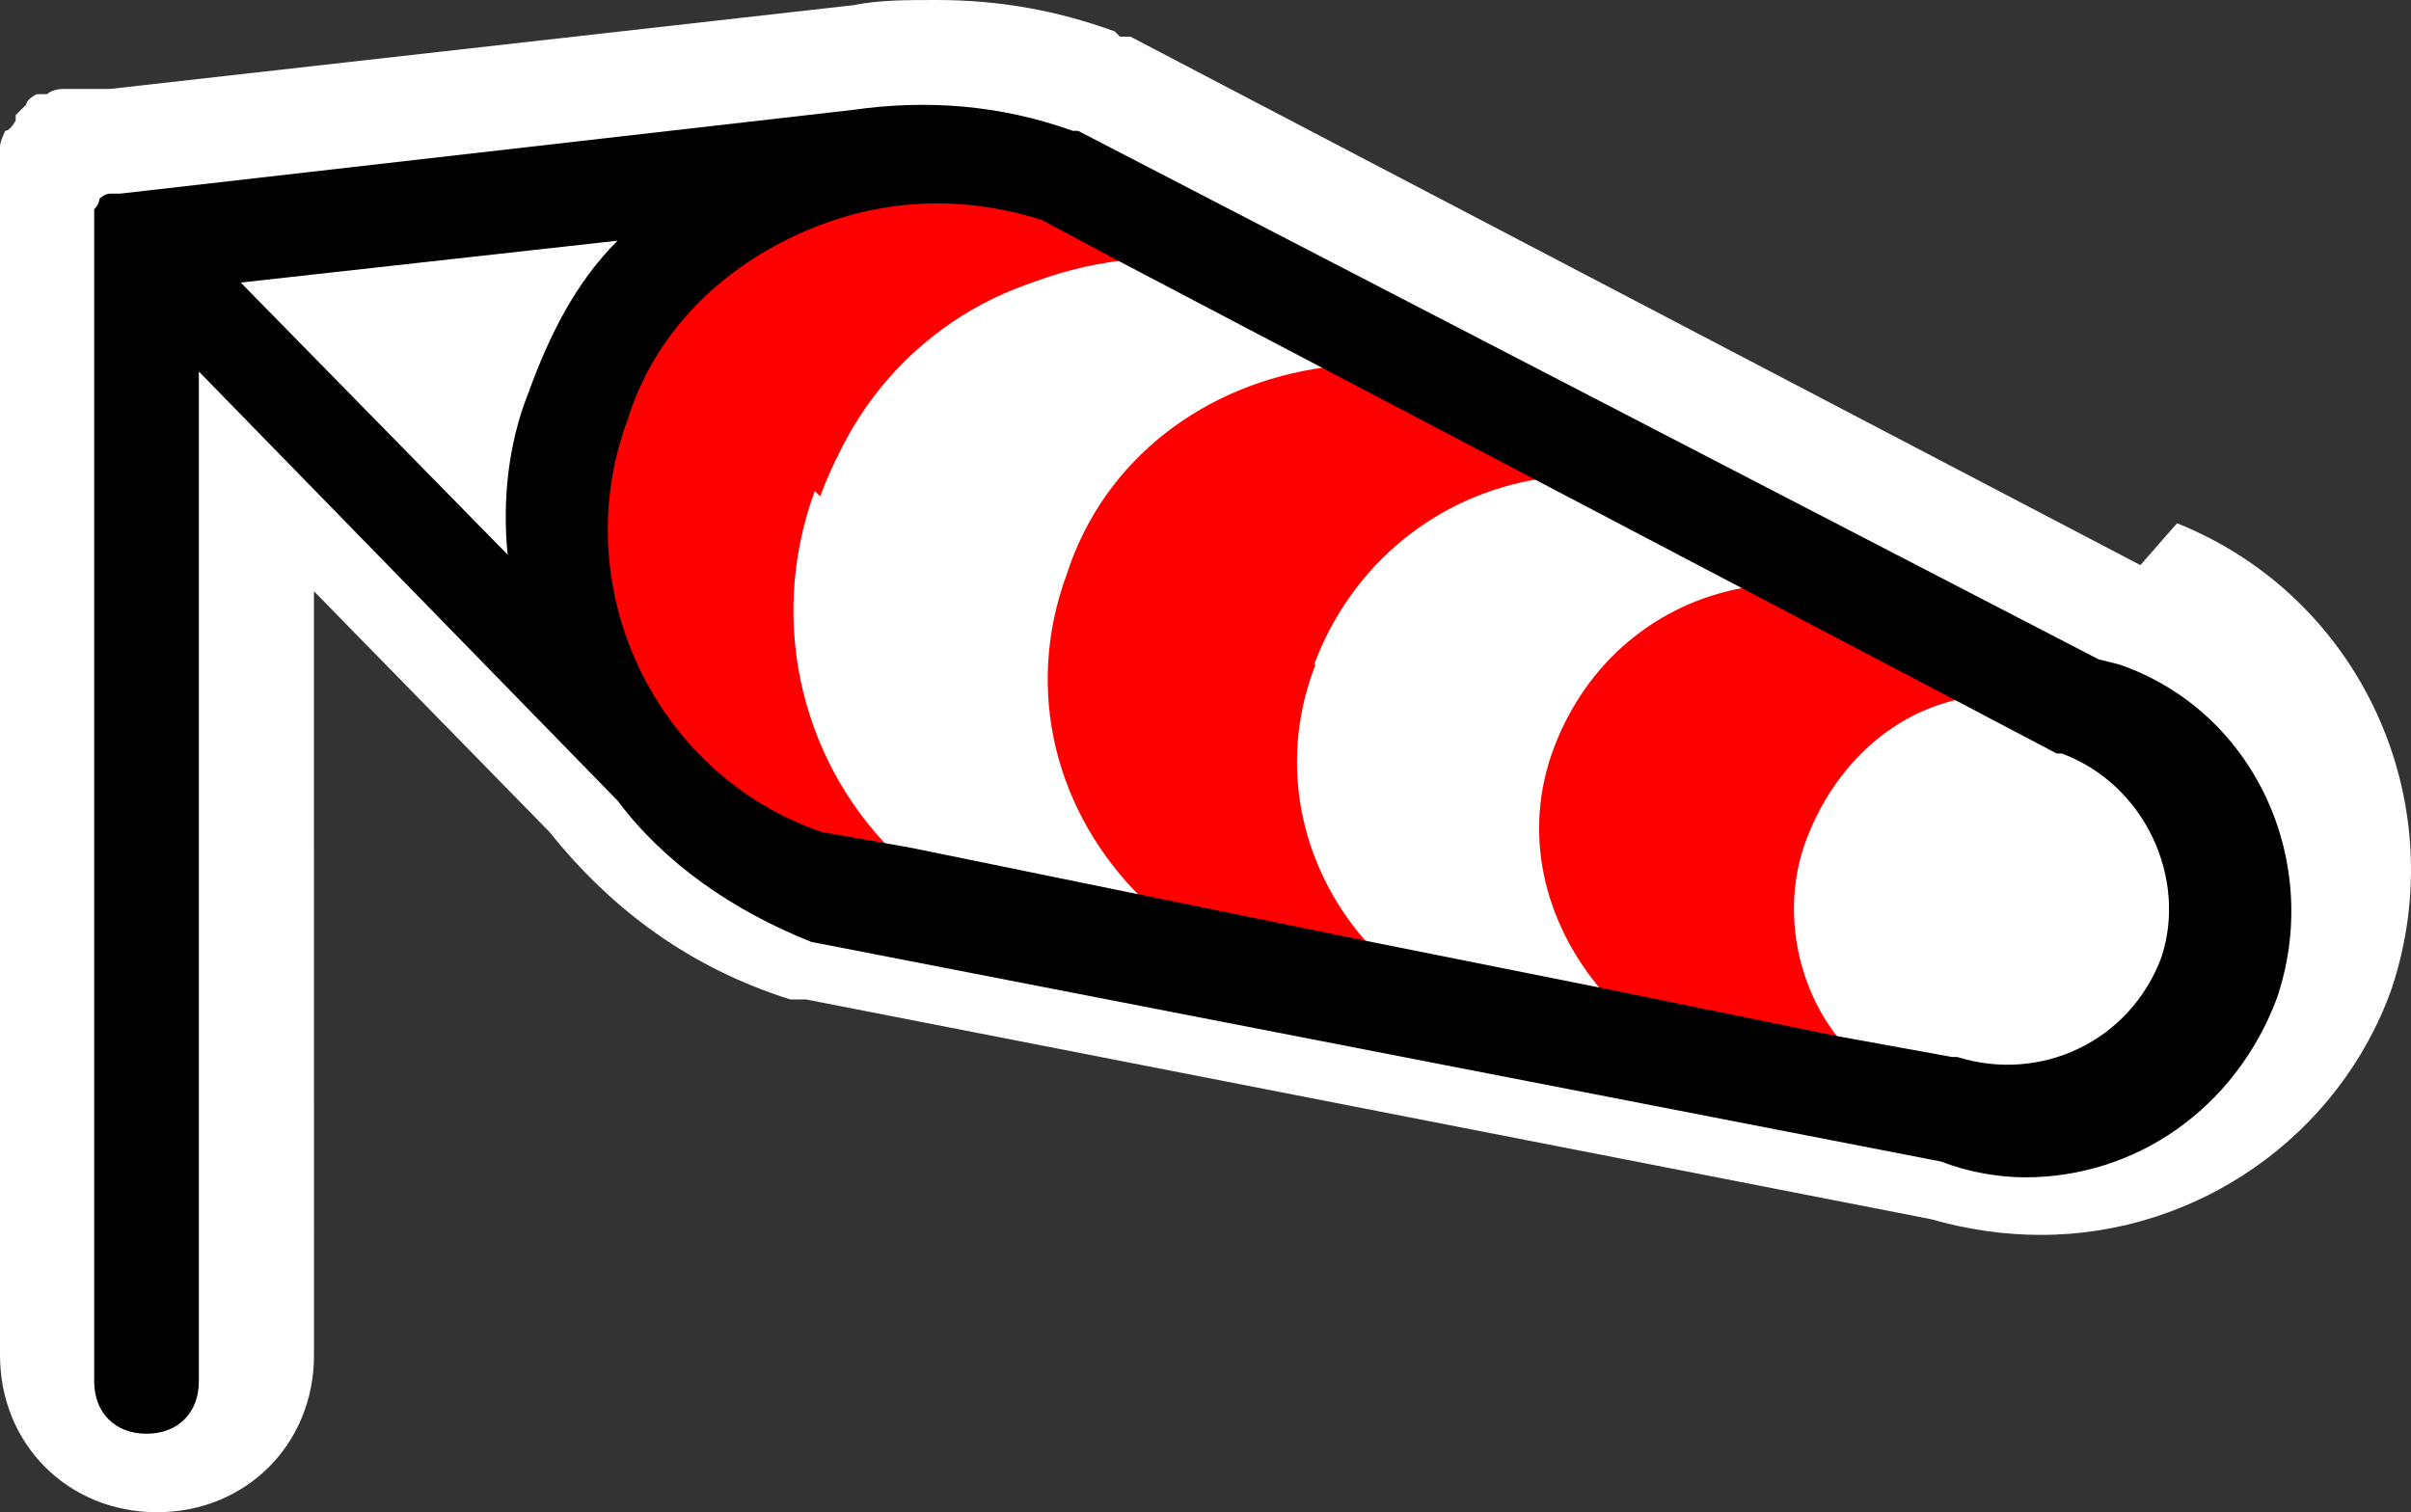 <?xml version="1.0" encoding="UTF-8" standalone="no"?>
<!-- Generator: Adobe Illustrator 29.4.0, SVG Export Plug-In . SVG Version: 9.03 Build 0)  -->

<svg
   version="1.1"
   id="Layer_1"
   x="0px"
   y="0px"
   viewBox="0 0 46.071 28.9"
   xml:space="preserve"
   sodipodi:docname="poi048_c.svg"
   width="46.071"
   height="28.9"
   inkscape:version="1.3.2 (091e20e, 2023-11-25, custom)"
   xmlns:inkscape="http://www.inkscape.org/namespaces/inkscape"
   xmlns:sodipodi="http://sodipodi.sourceforge.net/DTD/sodipodi-0.dtd"
   xmlns="http://www.w3.org/2000/svg"
   xmlns:svg="http://www.w3.org/2000/svg"><rect x="0" y="0" width="46.071" height="28.9" fill="#333333" stroke="none"/><defs
   id="defs9">
	
	
	
	
	
	
	
	
</defs><sodipodi:namedview
   id="namedview9"
   pagecolor="#ffffff"
   bordercolor="#000000"
   borderopacity="0.25"
   inkscape:showpageshadow="2"
   inkscape:pageopacity="0.0"
   inkscape:pagecheckerboard="0"
   inkscape:deskcolor="#d1d1d1"
   inkscape:zoom="62.941177"
   inkscape:cx="23.037383"
   inkscape:cy="14.45"
   inkscape:window-width="3840"
   inkscape:window-height="2054"
   inkscape:window-x="2869"
   inkscape:window-y="-11"
   inkscape:window-maximized="1"
   inkscape:current-layer="Layer_1" />
<path
   style="fill:#ffffff"
   d="M 40.9,10.8 21.6,0.7 c 0,0 0,0 -0.1,0 h -0.1 c 0,0 0,0 -0.1,-0.1 C 20.2,0.2 19.1,0 17.9,0 V 0 C 17.3,0 16.8,0 16.3,0.1 L 2.1,1.7 c 0,0 0,0 -0.1,0 0,0 0,0 -0.1,0 0,0 -0.1,0 -0.2,0 0,0 -0.2,0 -0.3,0 0,0 0,0 -0.1,0 -0.1,0 0,0 -0.1,0 0,0 -0.2,0 -0.3,0.1 0,0 0,0 -0.1,0 0,0 0,0 -0.1,0 0,0 -0.2,0.1 -0.2,0.2 v 0 0 c 0,0 0,0 -0.1,0.1 0,0 0,0 -0.1,0.1 0,0 0,0 0,0.1 0,0 -0.1,0.2 -0.2,0.2 0,0 -0.1,0.2 -0.1,0.3 0,0 0,0 0,0.1 v 0 0 c 0,0.1 0,0.2 0,0.3 0,0 0,0.2 0,0.3 0,0.1 0,0.2 0,0.3 0,0 0,0 0,0.1 0,0.1 0,0 0,0 v 22 c 0,1.7 1.3,3 3,3 1.7,0 3,-1.3 3,-3 V 11.3 l 4.5,4.6 c 1.2,1.5 2.7,2.6 4.6,3.2 0,0 0.2,0 0.3,0 l 21.5,4.2 c 0.7,0.2 1.4,0.3 2.1,0.3 3,0 5.7,-1.9 6.7,-4.7 1.2,-3.6 -0.6,-7.5 -4.1,-8.9 z"
   id="path1" />
<path
   style="fill:none"
   d="m 10.1,7.5 c 0.4,-1.1 1,-2 1.7,-2.9 l -7.2,0.8 5.1,5.2 c 0,-1 0,-2.1 0.4,-3.1 z"
   id="path2" /><path
   style="fill:#ff0000;stroke-width:1.033"
   d="M 15.673,9.485 C 16.611,6.927 18.905,5.29 21.407,4.983 L 19.843,4.164 C 18.279,3.653 16.507,3.755 14.943,4.471 13.38,5.187 12.233,6.518 11.608,8.053 c -1.147,3.274 0.625,6.856 3.857,8.083 l 1.772,0.307 C 15.36,14.704 14.631,11.941 15.569,9.383 Z"
   id="path3" /><path
   style="fill:#ffffff"
   d="m 20.4,11.1 c 0.8,-2.2 2.7,-3.6 4.8,-3.9 l -4,-2.1 c -2.5,0.2 -4.7,1.9 -5.5,4.4 -0.9,2.5 -0.1,5.1 1.6,6.9 l 4.4,0.9 c -1.5,-1.6 -2.1,-3.9 -1.4,-6.1 z"
   id="path4" /><path
   style="fill:#ff0000;stroke-width:1.021"
   d="m 25.11,12.702 c 0.719,-1.928 2.364,-3.247 4.317,-3.551 L 25.316,7.021 c -2.261,0.304 -4.214,1.725 -4.933,3.957 -0.822,2.232 -0.206,4.566 1.439,6.189 l 4.522,0.913 c -1.336,-1.42 -1.747,-3.45 -1.131,-5.377 z"
   id="path5" /><path
   style="fill:#ffffff"
   d="m 29.8,14.4 c 0.6,-1.6 1.9,-2.7 3.5,-3 l -4,-2.1 c -1.9,0.3 -3.5,1.6 -4.2,3.5 -0.7,1.9 -0.2,3.9 1.1,5.3 l 4.5,0.9 c -1,-1.2 -1.4,-2.9 -0.9,-4.6 z"
   id="path6" /><path
   style="fill:#ff0000;stroke-width:1.022"
   d="m 34.531,16.007 c 0.514,-1.319 1.543,-2.334 2.88,-2.639 l -4.114,-2.131 c -1.646,0.304 -2.983,1.421 -3.6,3.045 -0.617,1.624 -0.206,3.349 0.926,4.669 l 4.526,0.913 C 34.325,18.849 34.017,17.326 34.531,16.007 Z"
   id="path7" /><path
   style="fill:#ffffff"
   d="m 39.4,14.5 h -0.1 l -1.9,-1 c -1.3,0.3 -2.3,1.3 -2.8,2.6 -0.5,1.3 -0.2,2.7 0.6,3.8 l 2.2,0.4 C 39,20.9 40.7,20 41.3,18.4 41.9,16.8 41,15.1 39.4,14.5 Z"
   id="path8" /><path
   d="M 40.1,12.6 20.6,2.5 H 20.5 C 19.1,2 17.7,1.9 16.3,2.1 l -14,1.6 c 0,0 0,0 -0.1,0 H 2.1 v 0 c 0,0 -0.1,0 -0.2,0.1 v 0 0 0 0 c 0,0 0,0.1 -0.1,0.2 0,0 0,0 0,0.1 v 0 c 0,0 0,0.1 0,0.2 0,0 0,0 0,0.1 v 0 22 c 0,0.6 0.4,1 1,1 0.6,0 1,-0.4 1,-1 V 7.1 l 8,8.2 c 0.9,1.2 2.2,2.1 3.7,2.7 l 21.6,4.2 c 0.5,0.2 1.1,0.3 1.6,0.3 2.1,0 4,-1.3 4.8,-3.4 0.9,-2.6 -0.4,-5.5 -3,-6.4 z M 37.3,20.2 35.1,19.8 30.7,18.9 26.2,18 21.8,17.1 17.4,16.2 15.7,15.9 C 12.5,14.8 10.8,11.2 12,8 12.5,6.4 13.7,5.2 15.2,4.5 16.7,3.8 18.3,3.7 19.9,4.2 l 1.5,0.8 4,2.1 4,2.1 4,2.1 4,2.1 1.9,1 h 0.1 c 1.6,0.6 2.4,2.4 1.9,3.9 -0.6,1.6 -2.3,2.4 -3.9,1.9 H 37.3 Z M 4.6,5.4 11.8,4.6 C 11,5.4 10.5,6.4 10.1,7.5 9.7,8.5 9.6,9.6 9.7,10.6 Z"
   id="path9" />
</svg>
